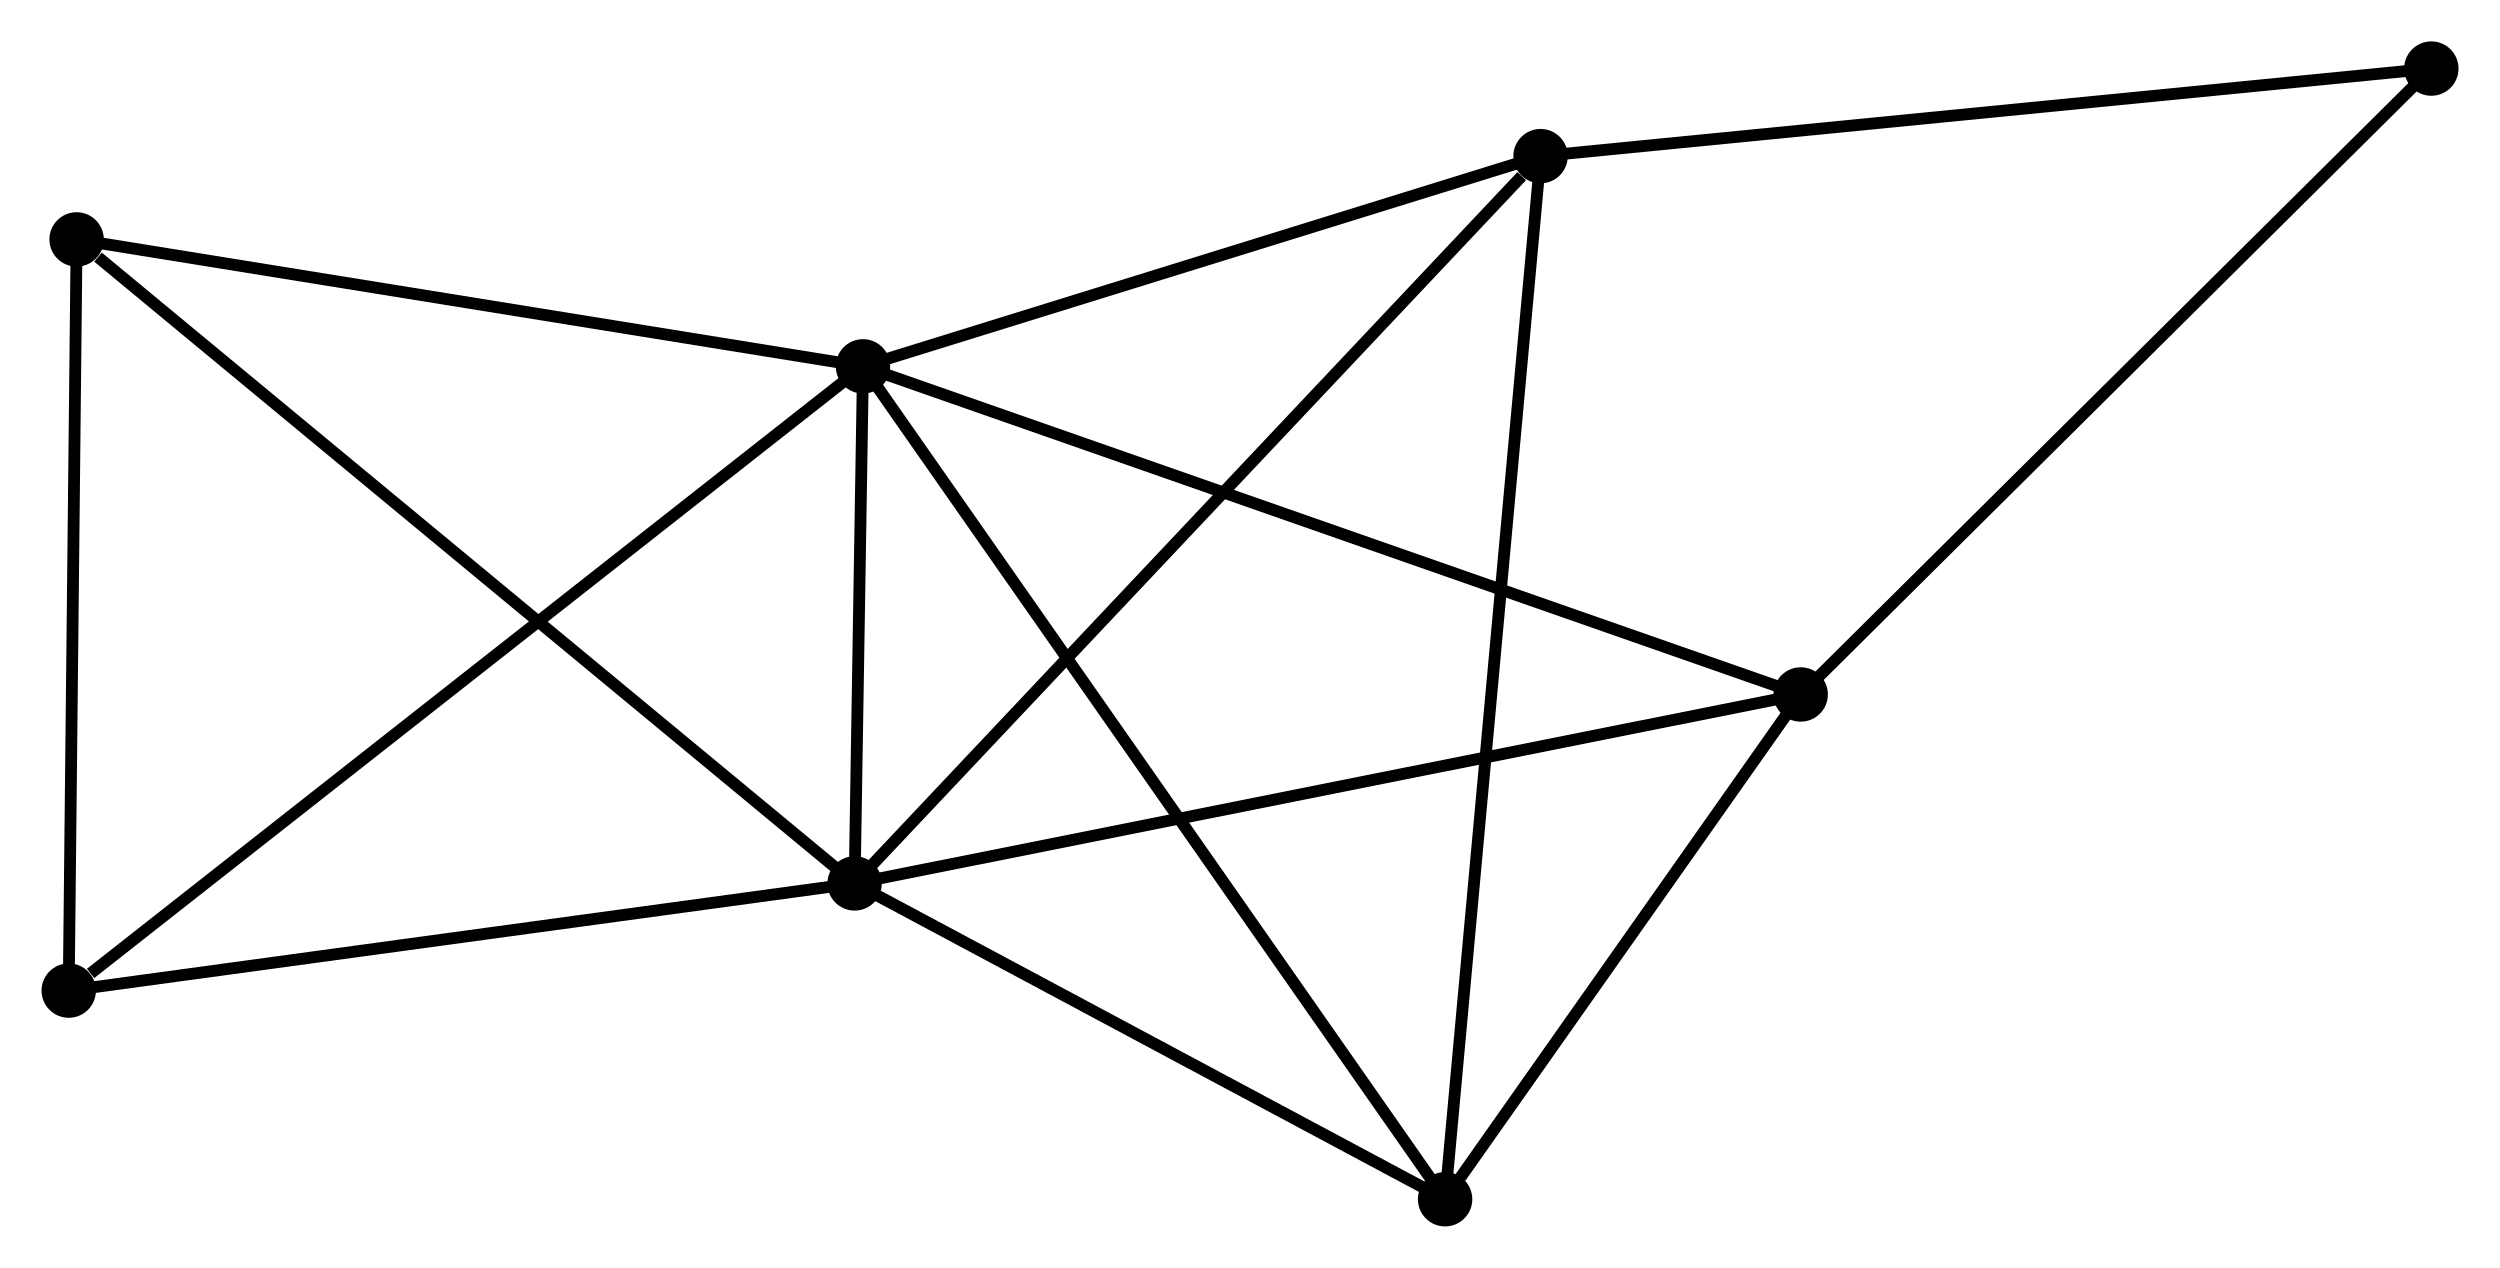<?xml version="1.0" encoding="UTF-8" standalone="no"?>
<!DOCTYPE svg PUBLIC "-//W3C//DTD SVG 1.1//EN"
 "http://www.w3.org/Graphics/SVG/1.1/DTD/svg11.dtd">
<!-- Generated by graphviz version 2.36.0 (20140111.2315)
 -->
<!-- Title: %3 Pages: 1 -->
<svg width="211pt" height="107pt"
 viewBox="0.00 0.00 211.41 107.22" xmlns="http://www.w3.org/2000/svg" xmlns:xlink="http://www.w3.org/1999/xlink">
<g id="graph0" class="graph" transform="scale(1 1) rotate(0) translate(4 103.224)">
<title>%3</title>
<!-- 0 -->
<g id="node1" class="node"><title>0</title>
<ellipse fill="black" stroke="black" cx="68.974" cy="-72.24" rx="1.8" ry="1.8"/>
</g>
<!-- 1 -->
<g id="node2" class="node"><title>1</title>
<ellipse fill="black" stroke="black" cx="68.268" cy="-28.511" rx="1.8" ry="1.8"/>
</g>
<!-- 0&#45;&#45;1 -->
<g id="edge1" class="edge"><title>0&#45;&#45;1</title>
<path fill="none" stroke="black" d="M68.943,-70.361C68.827,-63.168 68.412,-37.431 68.297,-30.334"/>
</g>
<!-- 2 -->
<g id="node3" class="node"><title>2</title>
<ellipse fill="black" stroke="black" cx="118.205" cy="-1.8" rx="1.8" ry="1.8"/>
</g>
<!-- 0&#45;&#45;2 -->
<g id="edge2" class="edge"><title>0&#45;&#45;2</title>
<path fill="none" stroke="black" d="M70.191,-70.499C77.002,-60.753 110.331,-13.066 117.03,-3.48"/>
</g>
<!-- 3 -->
<g id="node4" class="node"><title>3</title>
<ellipse fill="black" stroke="black" cx="126.28" cy="-90.019" rx="1.8" ry="1.8"/>
</g>
<!-- 0&#45;&#45;3 -->
<g id="edge3" class="edge"><title>0&#45;&#45;3</title>
<path fill="none" stroke="black" d="M70.88,-72.831C79.581,-75.531 115.471,-86.665 124.307,-89.407"/>
</g>
<!-- 4 -->
<g id="node5" class="node"><title>4</title>
<ellipse fill="black" stroke="black" cx="148.279" cy="-44.49" rx="1.8" ry="1.8"/>
</g>
<!-- 0&#45;&#45;4 -->
<g id="edge4" class="edge"><title>0&#45;&#45;4</title>
<path fill="none" stroke="black" d="M70.934,-71.554C81.906,-67.715 135.595,-48.929 146.387,-45.152"/>
</g>
<!-- 5 -->
<g id="node6" class="node"><title>5</title>
<ellipse fill="black" stroke="black" cx="2.467" cy="-82.976" rx="1.8" ry="1.8"/>
</g>
<!-- 0&#45;&#45;5 -->
<g id="edge5" class="edge"><title>0&#45;&#45;5</title>
<path fill="none" stroke="black" d="M67.055,-72.549C57.343,-74.117 13.699,-81.163 4.267,-82.685"/>
</g>
<!-- 6 -->
<g id="node7" class="node"><title>6</title>
<ellipse fill="black" stroke="black" cx="1.8" cy="-19.445" rx="1.8" ry="1.8"/>
</g>
<!-- 0&#45;&#45;6 -->
<g id="edge6" class="edge"><title>0&#45;&#45;6</title>
<path fill="none" stroke="black" d="M67.313,-70.935C58.1,-63.694 13.332,-28.508 3.649,-20.898"/>
</g>
<!-- 1&#45;&#45;2 -->
<g id="edge7" class="edge"><title>1&#45;&#45;2</title>
<path fill="none" stroke="black" d="M69.929,-27.622C77.511,-23.567 108.786,-6.838 116.486,-2.719"/>
</g>
<!-- 1&#45;&#45;3 -->
<g id="edge8" class="edge"><title>1&#45;&#45;3</title>
<path fill="none" stroke="black" d="M69.702,-30.031C77.658,-38.467 116.321,-79.459 124.683,-88.326"/>
</g>
<!-- 1&#45;&#45;4 -->
<g id="edge9" class="edge"><title>1&#45;&#45;4</title>
<path fill="none" stroke="black" d="M70.246,-28.906C81.315,-31.117 135.482,-41.934 146.37,-44.109"/>
</g>
<!-- 1&#45;&#45;5 -->
<g id="edge10" class="edge"><title>1&#45;&#45;5</title>
<path fill="none" stroke="black" d="M66.641,-29.857C57.617,-37.327 13.763,-73.626 4.278,-81.477"/>
</g>
<!-- 1&#45;&#45;6 -->
<g id="edge11" class="edge"><title>1&#45;&#45;6</title>
<path fill="none" stroke="black" d="M66.35,-28.249C56.644,-26.925 13.025,-20.976 3.599,-19.69"/>
</g>
<!-- 2&#45;&#45;3 -->
<g id="edge12" class="edge"><title>2&#45;&#45;3</title>
<path fill="none" stroke="black" d="M118.373,-3.643C119.424,-15.123 125.064,-76.735 126.112,-88.186"/>
</g>
<!-- 2&#45;&#45;4 -->
<g id="edge13" class="edge"><title>2&#45;&#45;4</title>
<path fill="none" stroke="black" d="M119.497,-3.634C124.444,-10.656 142.144,-35.782 147.025,-42.71"/>
</g>
<!-- 7 -->
<g id="node8" class="node"><title>7</title>
<ellipse fill="black" stroke="black" cx="201.614" cy="-97.424" rx="1.8" ry="1.8"/>
</g>
<!-- 3&#45;&#45;7 -->
<g id="edge14" class="edge"><title>3&#45;&#45;7</title>
<path fill="none" stroke="black" d="M128.142,-90.202C138.565,-91.226 189.565,-96.24 199.817,-97.247"/>
</g>
<!-- 4&#45;&#45;7 -->
<g id="edge15" class="edge"><title>4&#45;&#45;7</title>
<path fill="none" stroke="black" d="M149.597,-45.799C156.912,-53.059 192.458,-88.337 200.146,-95.967"/>
</g>
<!-- 5&#45;&#45;6 -->
<g id="edge16" class="edge"><title>5&#45;&#45;6</title>
<path fill="none" stroke="black" d="M2.448,-81.143C2.352,-72.029 1.928,-31.627 1.823,-21.669"/>
</g>
</g>
</svg>
